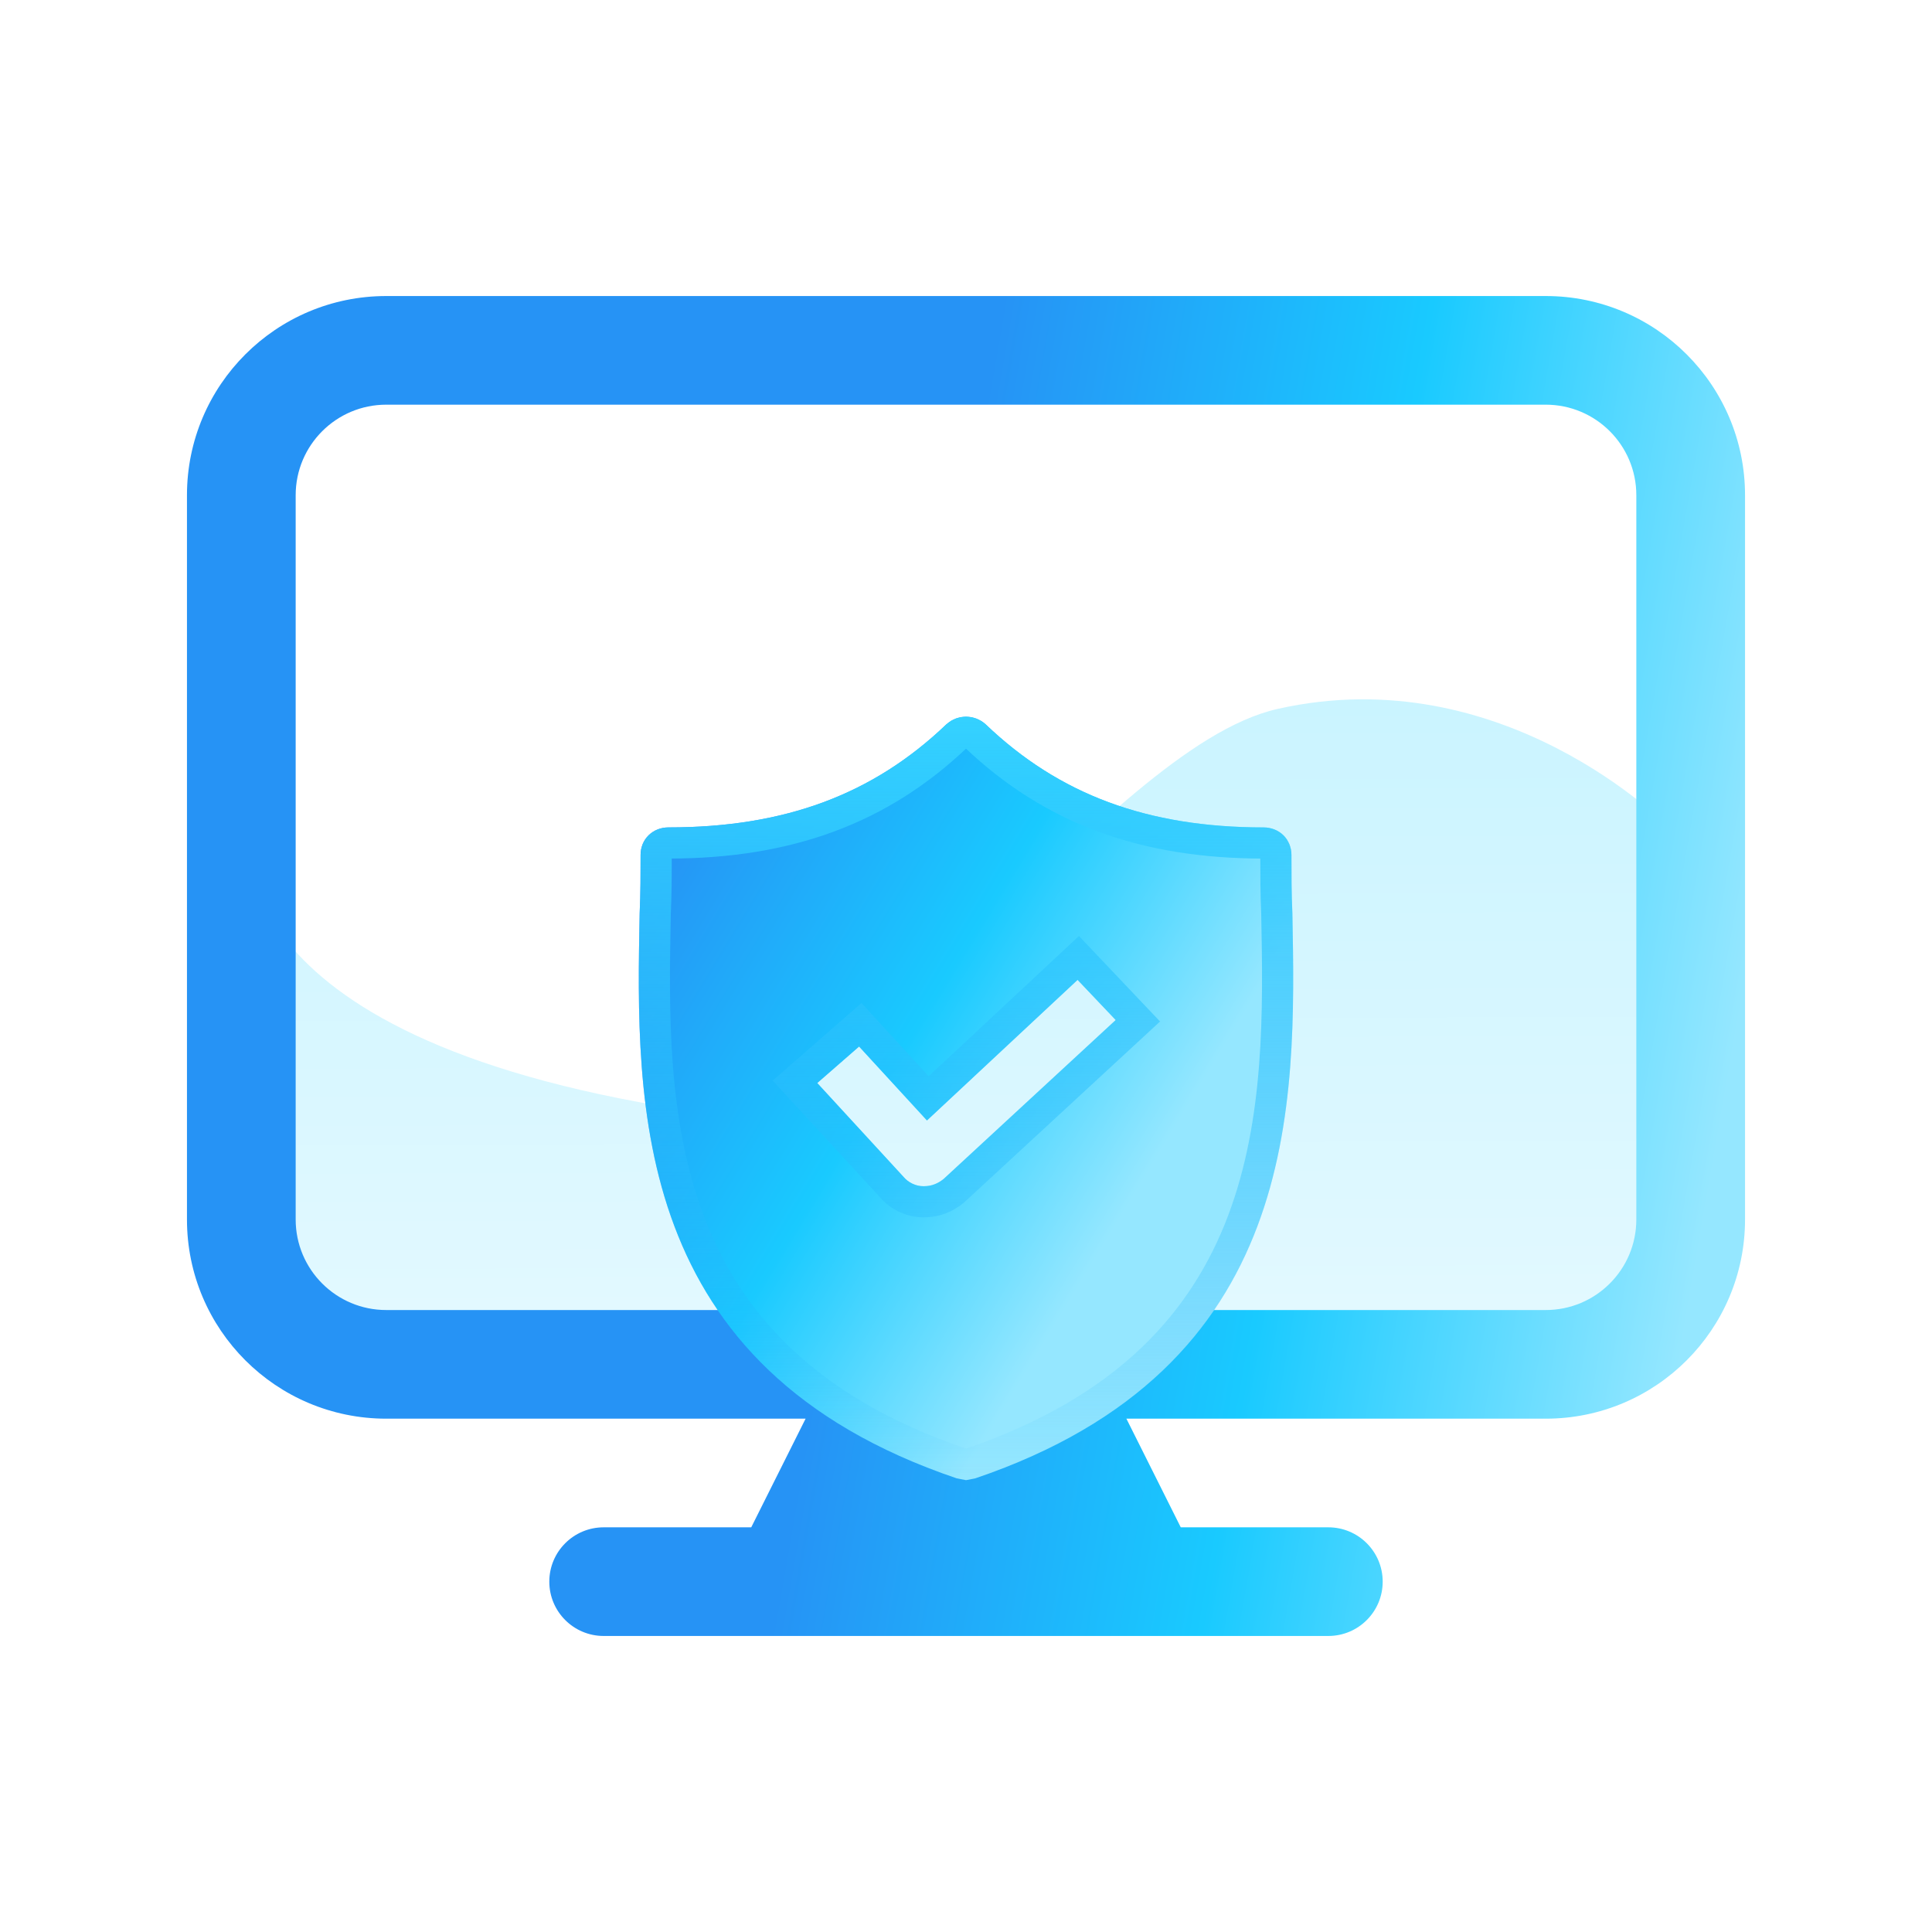<svg width="124" height="124" viewBox="0 0 124 124" fill="none" xmlns="http://www.w3.org/2000/svg">
<g id="Icon_2">
<path id="Rectangle 63" d="M16 53C16 53 13 66 42.5 71C55.454 73.195 70.679 48.054 82 45.5C96.461 42.238 107 53 107 53V85H16V53Z" fill="#A0EBFF"/>
<g id="Rectangle 64" filter="url(#filter0_b_1_43125)">
<rect x="16" y="25" width="91" height="60" fill="url(#paint0_linear_1_43125)"/>
</g>
<path id="Vector" fill-rule="evenodd" clip-rule="evenodd" d="M12 31.784C12 24.724 17.727 19 24.791 19H99.209C106.273 19 112 24.724 112 31.784V78.27C112 85.331 106.273 91.054 99.209 91.054H72.295L75.784 98.027H85.256C87.182 98.027 88.744 99.588 88.744 101.514C88.744 103.439 87.182 105 85.256 105H38.744C36.818 105 35.256 103.439 35.256 101.514C35.256 99.588 36.818 98.027 38.744 98.027H48.216L51.705 91.054H24.791C17.727 91.054 12 85.331 12 78.27V31.784ZM99.209 84.081H24.791C21.58 84.081 18.977 81.48 18.977 78.27V31.784C18.977 28.575 21.58 25.973 24.791 25.973H99.209C102.42 25.973 105.023 28.575 105.023 31.784V78.27C105.023 81.48 102.42 84.081 99.209 84.081Z" fill="url(#paint1_linear_1_43125)"/>
<g id="Vector_2" filter="url(#filter1_d_1_43125)">
<path d="M82.947 56.613C82.888 55.324 82.888 54.093 82.888 52.862C82.888 51.866 82.112 51.105 81.097 51.105C73.638 51.105 67.969 48.995 63.254 44.483C62.538 43.839 61.464 43.839 60.748 44.483C56.033 48.995 50.364 51.105 42.905 51.105C41.89 51.105 41.114 51.866 41.114 52.862C41.114 54.093 41.114 55.324 41.055 56.613C40.816 68.918 40.458 85.793 61.404 92.883L62.001 93L62.598 92.883C83.484 85.793 83.186 68.976 82.947 56.613ZM60.569 73.664C60.211 73.957 59.793 74.132 59.316 74.132H59.256C58.778 74.132 58.301 73.898 58.003 73.546L52.453 67.511L55.138 65.167L59.495 69.914L69.162 60.89L71.609 63.468L60.569 73.664Z" fill="url(#paint2_linear_1_43125)"/>
<path d="M61.202 74.438L61.225 74.419L61.247 74.398L72.287 64.203L73.032 63.515L72.334 62.78L69.888 60.202L69.205 59.482L68.48 60.159L59.549 68.495L55.875 64.491L55.215 63.773L54.481 64.414L51.795 66.758L51.022 67.433L51.717 68.188L57.255 74.211C57.735 74.766 58.48 75.132 59.256 75.132H59.316C60.058 75.132 60.694 74.853 61.202 74.438ZM81.888 52.862V52.873C81.888 54.093 81.888 55.338 81.948 56.645C82.068 62.855 82.185 69.95 79.759 76.372C77.367 82.705 72.467 88.46 62.339 91.915L62.001 91.981L61.662 91.914C51.505 88.46 46.606 82.691 44.221 76.351C41.802 69.922 41.934 62.827 42.054 56.645C42.114 55.338 42.114 54.093 42.114 52.872V52.862C42.114 52.436 42.425 52.105 42.905 52.105C50.576 52.105 56.502 49.925 61.426 45.218C61.758 44.927 62.243 44.927 62.576 45.218C67.5 49.925 73.426 52.105 81.097 52.105C81.577 52.105 81.888 52.436 81.888 52.862Z" stroke="url(#paint3_linear_1_43125)" stroke-width="2"/>
</g>
</g>
<defs>
<filter id="filter0_b_1_43125" x="-4" y="5" width="131" height="100" filterUnits="userSpaceOnUse" color-interpolation-filters="sRGB">
<feFlood flood-opacity="0" result="BackgroundImageFix"/>
<feGaussianBlur in="BackgroundImageFix" stdDeviation="10"/>
<feComposite in2="SourceAlpha" operator="in" result="effect1_backgroundBlur_1_43125"/>
<feBlend mode="normal" in="SourceGraphic" in2="effect1_backgroundBlur_1_43125" result="shape"/>
</filter>
<filter id="filter1_d_1_43125" x="35" y="40" width="54" height="61" filterUnits="userSpaceOnUse" color-interpolation-filters="sRGB">
<feFlood flood-opacity="0" result="BackgroundImageFix"/>
<feColorMatrix in="SourceAlpha" type="matrix" values="0 0 0 0 0 0 0 0 0 0 0 0 0 0 0 0 0 0 127 0" result="hardAlpha"/>
<feOffset dy="2"/>
<feGaussianBlur stdDeviation="3"/>
<feComposite in2="hardAlpha" operator="out"/>
<feColorMatrix type="matrix" values="0 0 0 0 0 0 0 0 0 0 0 0 0 0 0 0 0 0 0.15 0"/>
<feBlend mode="normal" in2="BackgroundImageFix" result="effect1_dropShadow_1_43125"/>
<feBlend mode="normal" in="SourceGraphic" in2="effect1_dropShadow_1_43125" result="shape"/>
</filter>
<linearGradient id="paint0_linear_1_43125" x1="60.778" y1="-12.619" x2="61.092" y2="85.001" gradientUnits="userSpaceOnUse">
<stop stop-color="white" stop-opacity="0"/>
<stop offset="0.616" stop-color="white" stop-opacity="0.46"/>
<stop offset="1" stop-color="white" stop-opacity="0.7"/>
</linearGradient>
<linearGradient id="paint1_linear_1_43125" x1="46.234" y1="123.376" x2="99.897" y2="132.717" gradientUnits="userSpaceOnUse">
<stop stop-color="#2693F5"/>
<stop offset="0.5" stop-color="#19CAFF"/>
<stop offset="1" stop-color="#95E7FF"/>
</linearGradient>
<linearGradient id="paint2_linear_1_43125" x1="-2.75" y1="126.391" x2="29.505" y2="145.976" gradientUnits="userSpaceOnUse">
<stop stop-color="#2693F5"/>
<stop offset="0.535" stop-color="#19CAFF"/>
<stop offset="1" stop-color="#95E7FF"/>
</linearGradient>
<linearGradient id="paint3_linear_1_43125" x1="62" y1="44" x2="62" y2="93" gradientUnits="userSpaceOnUse">
<stop stop-color="#34D1FF"/>
<stop offset="1" stop-color="#21ACFA" stop-opacity="0"/>
</linearGradient>
</defs>
</svg>
